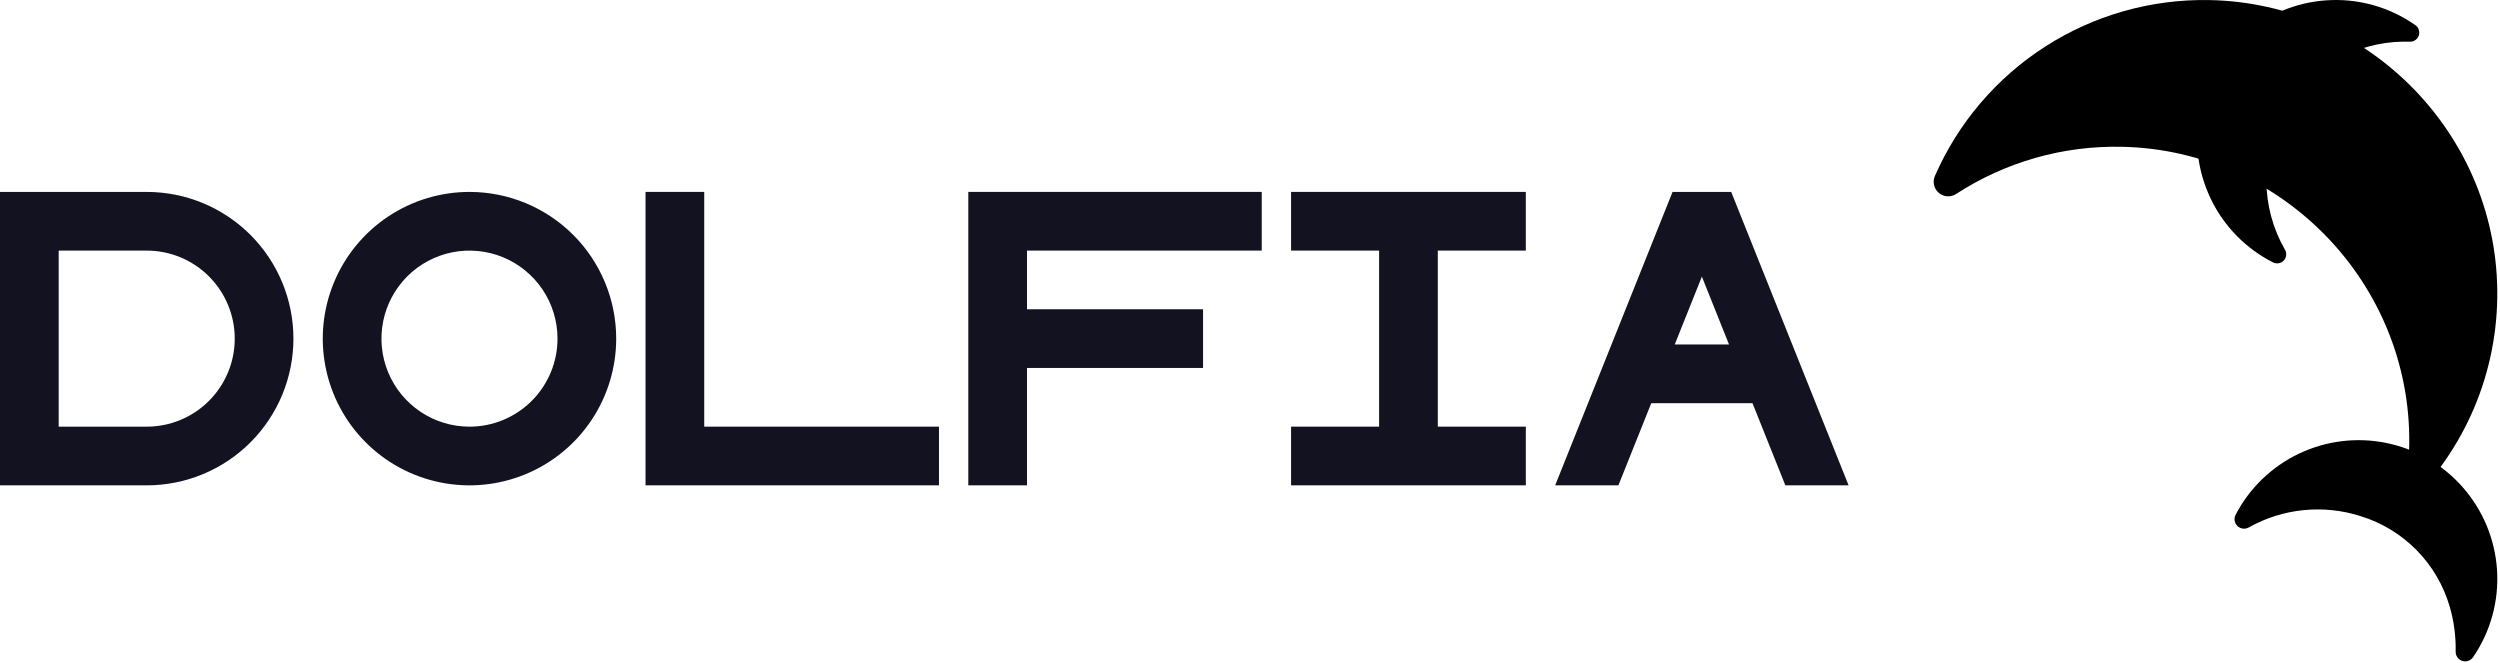 <svg width="852" height="226" viewBox="0 0 852 226" fill="none" xmlns="http://www.w3.org/2000/svg">
<path d="M350 85.401V105.401H410V125.401H350V165.401H330V65.401H430V85.401H350Z" fill="#121221"/>
<path d="M50 65.407H0V165.407H50C63.261 165.407 75.978 160.139 85.355 150.762C94.732 141.385 100 128.668 100 115.407C100 102.146 94.732 89.428 85.355 80.051C75.978 70.675 63.261 65.407 50 65.407V65.407ZM50 145.407H20V85.407H50C57.956 85.407 65.587 88.567 71.213 94.194C76.839 99.82 80 107.45 80 115.407C80 123.363 76.839 130.994 71.213 136.62C65.587 142.246 57.956 145.407 50 145.407Z" fill="#121221"/>
<path d="M320 145.401V165.401H220V65.401H240V145.401H320Z" fill="#121221"/>
<path d="M160 65.407C150.111 65.407 140.444 68.339 132.222 73.833C123.999 79.327 117.59 87.136 113.806 96.273C110.022 105.409 109.031 115.462 110.961 125.161C112.89 134.86 117.652 143.769 124.645 150.762C131.637 157.755 140.546 162.517 150.246 164.446C159.945 166.375 169.998 165.385 179.134 161.601C188.27 157.816 196.079 151.408 201.574 143.185C207.068 134.963 210 125.296 210 115.407C209.999 102.146 204.73 89.429 195.354 80.053C185.977 70.676 173.26 65.408 160 65.407V65.407ZM160 145.407C154.067 145.407 148.266 143.647 143.333 140.351C138.399 137.054 134.554 132.369 132.284 126.887C130.013 121.405 129.419 115.373 130.576 109.554C131.734 103.735 134.591 98.389 138.787 94.194C142.982 89.998 148.328 87.141 154.147 85.983C159.967 84.826 165.999 85.42 171.481 87.69C176.962 89.961 181.648 93.806 184.944 98.74C188.241 103.673 190 109.473 190 115.407C190 123.363 186.839 130.994 181.213 136.62C175.587 142.246 167.957 145.407 160 145.407Z" fill="#121221"/>
<path d="M590.77 67.351L589.99 65.401H570.01L569.23 67.341L530 165.406H551.55L562.75 137.406H597.25L608.45 165.406H630L590.77 67.351ZM570.75 117.406L580 94.271L589.25 117.401L570.75 117.406Z" fill="#121221"/>
<path d="M490 85.401V145.401H520V165.401H440V145.401H470V85.401H440V65.401H520V85.401H490Z" fill="#121221"/>
<path d="M851.064 101.613C850.86 115.326 847.829 128.85 842.162 141.339C836.495 153.828 828.312 165.013 818.126 174.197C819.984 166.721 820.971 159.055 821.067 151.353C821.788 96.717 777.842 51.169 723.213 50.029C703.17 49.572 683.455 55.176 666.649 66.107C665.758 66.687 664.704 66.964 663.644 66.899C662.583 66.833 661.571 66.428 660.759 65.743C659.946 65.058 659.376 64.129 659.132 63.095C658.888 62.06 658.984 60.975 659.405 59.999C667.308 41.897 680.395 26.541 697.014 15.868C713.633 5.194 733.041 -0.32 752.79 0.021C807.688 0.94 851.928 46.714 851.064 101.613Z" fill="black"/>
<path d="M850.972 194.023C851.714 204.644 848.837 215.204 842.81 223.981C842.413 224.56 841.84 224.995 841.175 225.22C840.511 225.446 839.791 225.45 839.124 225.232C838.457 225.014 837.879 224.586 837.476 224.011C837.073 223.437 836.867 222.747 836.889 222.046C836.996 216.877 836.313 211.721 834.863 206.759C832.757 199.5 828.879 192.879 823.578 187.492C818.276 182.105 811.718 178.121 804.494 175.9C798.221 173.89 791.602 173.194 785.048 173.854C778.495 174.514 772.147 176.517 766.402 179.737C765.795 180.088 765.091 180.234 764.395 180.152C763.698 180.069 763.047 179.764 762.539 179.28C762.031 178.797 761.694 178.162 761.577 177.471C761.46 176.78 761.57 176.069 761.891 175.446C766.649 166.308 774.262 158.974 783.573 154.562C792.883 150.15 803.38 148.9 813.465 151.003C823.551 153.107 832.674 158.448 839.444 166.213C846.215 173.979 850.263 183.744 850.972 194.023Z" fill="black"/>
<path d="M792.772 0.115C803.561 -0.639 814.282 2.342 823.134 8.557C823.687 8.935 824.102 9.483 824.317 10.118C824.533 10.752 824.537 11.44 824.328 12.077C824.12 12.714 823.711 13.266 823.163 13.651C822.614 14.037 821.956 14.233 821.286 14.213C820.5 14.186 819.709 14.178 818.914 14.19C810.679 14.319 802.62 16.599 795.537 20.802C788.454 25.004 782.592 30.985 778.531 38.151C774.47 45.316 772.352 53.419 772.387 61.655C772.421 69.891 774.607 77.975 778.728 85.107C779.064 85.686 779.203 86.359 779.124 87.024C779.045 87.69 778.753 88.312 778.292 88.797C777.83 89.283 777.224 89.605 776.563 89.717C775.902 89.829 775.223 89.724 774.628 89.418C765.404 84.735 757.971 77.156 753.469 67.842C748.967 58.529 747.645 47.996 749.704 37.859C751.764 27.722 757.092 18.54 764.871 11.722C772.651 4.904 782.452 0.827 792.772 0.115V0.115Z" fill="black"/>
</svg>
